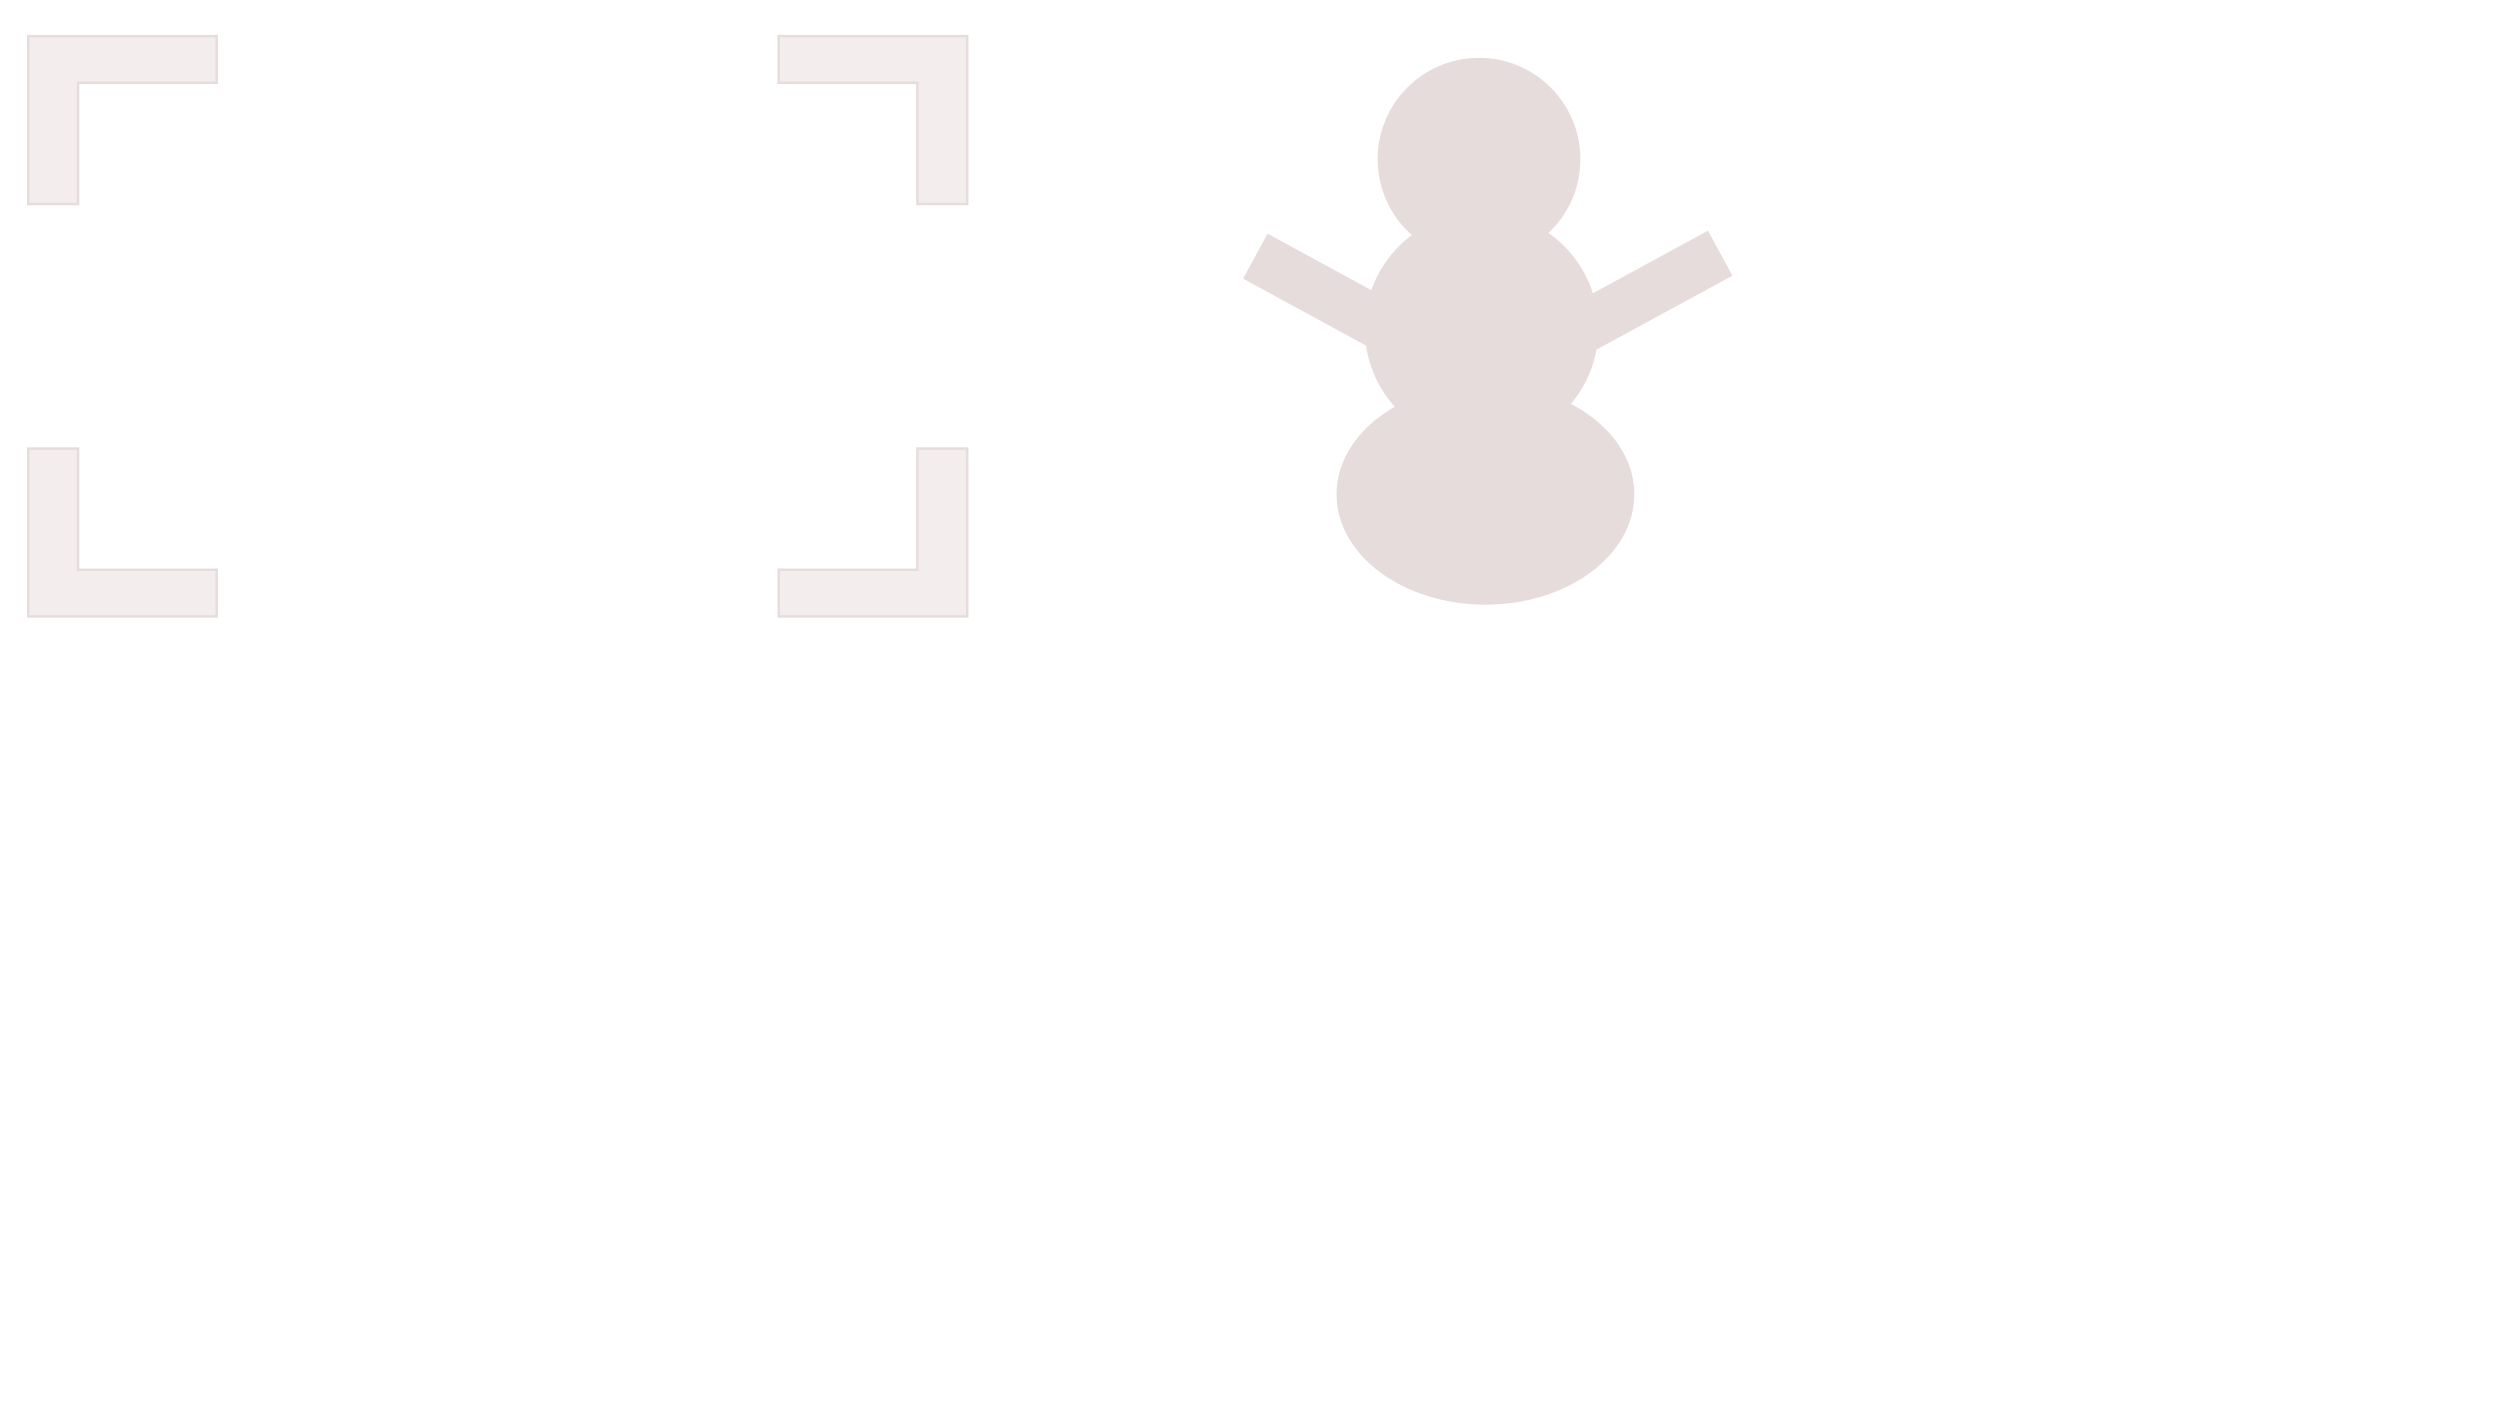 <?xml version="1.0" encoding="UTF-8" standalone="no"?>
<!-- Created with Inkscape (http://www.inkscape.org/) -->

<svg
   width="1920"
   height="1080"
   viewBox="0 0 508 285.75"
   version="1.1"
   id="svg1"
   inkscape:version="1.3.2 (091e20e, 2023-11-25, custom)"
   sodipodi:docname="TestScene.svg"
   inkscape:export-filename="Clouds\SnowmanCloud.svg"
   inkscape:export-xdpi="96"
   inkscape:export-ydpi="96"
   xmlns:inkscape="http://www.inkscape.org/namespaces/inkscape"
   xmlns:sodipodi="http://sodipodi.sourceforge.net/DTD/sodipodi-0.dtd"
   xmlns="http://www.w3.org/2000/svg"
   xmlns:svg="http://www.w3.org/2000/svg">
  <sodipodi:namedview
     id="namedview1"
     pagecolor="#ffffff"
     bordercolor="#000000"
     borderopacity="0.25"
     inkscape:showpageshadow="2"
     inkscape:pageopacity="0.0"
     inkscape:pagecheckerboard="0"
     inkscape:deskcolor="#d1d1d1"
     inkscape:document-units="mm"
     inkscape:zoom="0.35856832"
     inkscape:cx="1129.4919"
     inkscape:cy="-729.28919"
     inkscape:window-width="1920"
     inkscape:window-height="1001"
     inkscape:window-x="-7"
     inkscape:window-y="-7"
     inkscape:window-maximized="1"
     inkscape:current-layer="layer1" />
  <defs
     id="defs1" />
  <g
     inkscape:label="Layer 1"
     inkscape:groupmode="layer"
     id="layer1">
    <path
       id="rect1"
       style="fill:#e7dcdc;fill-opacity:0.531;stroke:#e7dcdc;stroke-width:0.5"
       d="M 5.735,7.341 V 41.454 H 15.866 V 16.83 h 28.163 V 7.341 Z m 152.503,0 v 9.489 h 28.164 v 24.625 h 10.131 V 7.341 Z M 5.735,91.146 V 125.26 H 44.029 v -9.489 H 15.866 V 91.146 Z m 180.667,0 v 24.625 h -28.164 v 9.489 h 38.295 V 91.146 Z"
       inkscape:export-filename="CameraLens.svg"
       inkscape:export-xdpi="96"
       inkscape:export-ydpi="96" />
    <circle
       style="fill:#e7dcdc;fill-opacity:1;stroke:#e7dcdc;stroke-width:0.5"
       id="path3"
       cx="300.537"
       cy="32.349"
       r="20.349"
       inkscape:export-filename="Clouds\SnowmanCloud.svg"
       inkscape:export-xdpi="96"
       inkscape:export-ydpi="96" />
    <circle
       style="fill:#e7dcdc;fill-opacity:1;stroke:#e7dcdc;stroke-width:0.5"
       id="path4"
       cx="301.059"
       cy="66.786"
       r="23.479" />
    <ellipse
       style="fill:#e7dcdc;fill-opacity:1;stroke:#e7dcdc;stroke-width:0.5"
       id="path5"
       cx="301.841"
       cy="100.44"
       rx="30.002"
       ry="22.175" />
    <rect
       style="fill:#e7dcdc;fill-opacity:1;stroke:#e7dcdc;stroke-width:0.5"
       id="rect5"
       width="38.611"
       height="9.914"
       x="243.626"
       y="207.242"
       transform="rotate(-28.541)" />
    <rect
       style="fill:#e7dcdc;fill-opacity:1;stroke:#e7dcdc;stroke-width:0.5"
       id="rect6"
       width="38.611"
       height="9.914"
       x="249.25"
       y="71.318"
       transform="matrix(0.878,0.478,0.478,-0.878,0,0)" />
    <rect
       style="fill:#596fa1;fill-opacity:1;stroke:#596fa1;stroke-width:3.445;stroke-opacity:1"
       id="rect7"
       width="506.555"
       height="286.555"
       x="2.46"
       y="-293.433" />
  </g>
</svg>
